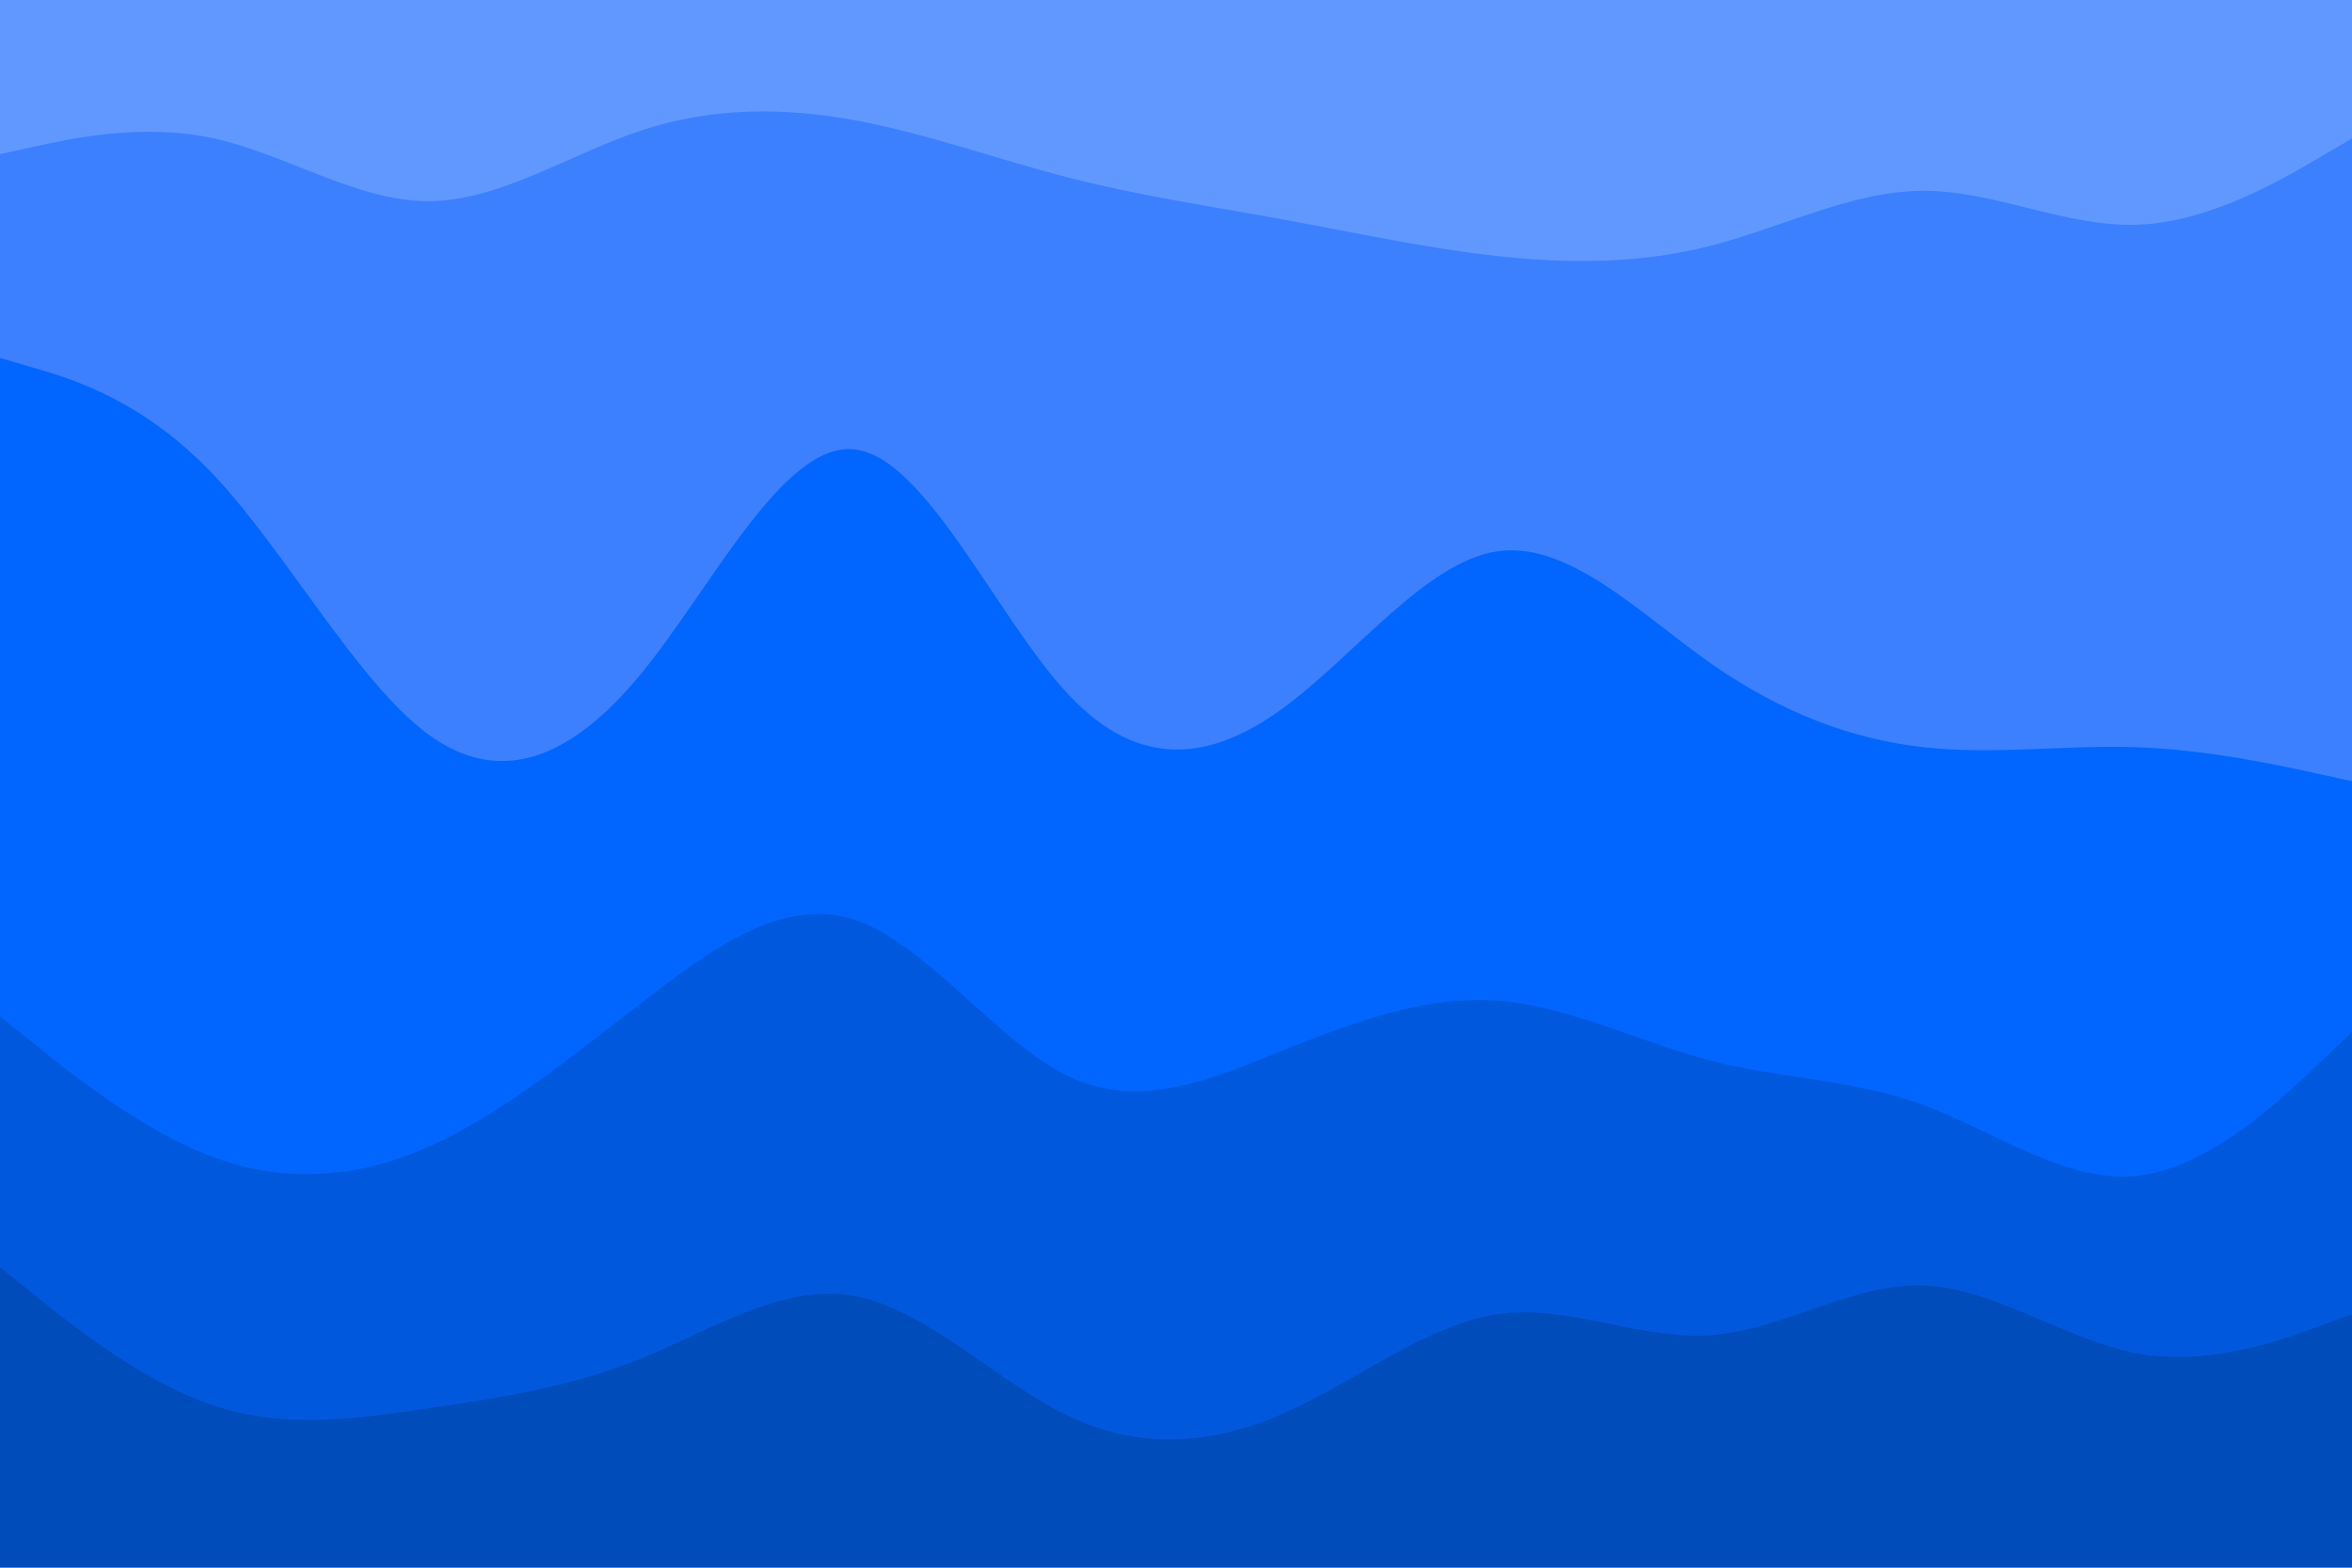 <svg id="visual" viewBox="0 0 900 600" width="900" height="600" xmlns="http://www.w3.org/2000/svg" xmlns:xlink="http://www.w3.org/1999/xlink" version="1.1"><path d="M0 61L13.7 58C27.3 55 54.7 49 82 55C109.3 61 136.7 79 163.8 79C191 79 218 61 245.2 52C272.3 43 299.7 43 327 48C354.3 53 381.7 63 409 70C436.3 77 463.7 81 491 86C518.3 91 545.7 97 573 100C600.3 103 627.7 103 654.8 96C682 89 709 75 736.2 75C763.3 75 790.7 89 818 88C845.3 87 872.7 71 886.3 63L900 55L900 0L886.3 0C872.7 0 845.3 0 818 0C790.7 0 763.3 0 736.2 0C709 0 682 0 654.8 0C627.7 0 600.3 0 573 0C545.7 0 518.3 0 491 0C463.7 0 436.3 0 409 0C381.7 0 354.3 0 327 0C299.7 0 272.3 0 245.2 0C218 0 191 0 163.8 0C136.7 0 109.3 0 82 0C54.7 0 27.3 0 13.7 0L0 0Z" fill="#6198ff"></path><path d="M0 139L13.7 143C27.3 147 54.7 155 82 184C109.3 213 136.7 263 163.8 283C191 303 218 293 245.2 260C272.3 227 299.7 171 327 174C354.3 177 381.7 239 409 268C436.3 297 463.7 293 491 273C518.3 253 545.7 217 573 213C600.3 209 627.7 237 654.8 256C682 275 709 285 736.2 288C763.3 291 790.7 287 818 288C845.3 289 872.7 295 886.3 298L900 301L900 53L886.3 61C872.7 69 845.3 85 818 86C790.7 87 763.3 73 736.2 73C709 73 682 87 654.8 94C627.7 101 600.3 101 573 98C545.7 95 518.3 89 491 84C463.7 79 436.3 75 409 68C381.7 61 354.3 51 327 46C299.7 41 272.3 41 245.2 50C218 59 191 77 163.8 77C136.7 77 109.3 59 82 53C54.7 47 27.3 53 13.7 56L0 59Z" fill="#3c80ff"></path><path d="M0 391L13.7 402C27.3 413 54.7 435 82 445C109.3 455 136.7 453 163.8 441C191 429 218 407 245.2 386C272.3 365 299.7 345 327 354C354.3 363 381.7 401 409 414C436.3 427 463.7 415 491 404C518.3 393 545.7 383 573 385C600.3 387 627.7 401 654.8 408C682 415 709 415 736.2 425C763.3 435 790.7 455 818 452C845.3 449 872.7 423 886.3 410L900 397L900 299L886.3 296C872.7 293 845.3 287 818 286C790.7 285 763.3 289 736.2 286C709 283 682 273 654.8 254C627.7 235 600.3 207 573 211C545.7 215 518.3 251 491 271C463.7 291 436.3 295 409 266C381.7 237 354.3 175 327 172C299.7 169 272.3 225 245.2 258C218 291 191 301 163.8 281C136.7 261 109.3 211 82 182C54.7 153 27.3 145 13.7 141L0 137Z" fill="#0066ff"></path><path d="M0 487L13.7 498C27.3 509 54.7 531 82 540C109.3 549 136.7 545 163.8 541C191 537 218 533 245.2 522C272.3 511 299.7 493 327 498C354.3 503 381.7 531 409 544C436.3 557 463.7 555 491 543C518.3 531 545.7 509 573 505C600.3 501 627.7 515 654.8 513C682 511 709 493 736.2 494C763.3 495 790.7 515 818 520C845.3 525 872.7 515 886.3 510L900 505L900 395L886.3 408C872.7 421 845.3 447 818 450C790.7 453 763.3 433 736.2 423C709 413 682 413 654.8 406C627.7 399 600.3 385 573 383C545.7 381 518.3 391 491 402C463.7 413 436.3 425 409 412C381.7 399 354.3 361 327 352C299.7 343 272.3 363 245.2 384C218 405 191 427 163.8 439C136.7 451 109.3 453 82 443C54.7 433 27.3 411 13.7 400L0 389Z" fill="#0059dd"></path><path d="M0 601L13.7 601C27.3 601 54.7 601 82 601C109.3 601 136.7 601 163.8 601C191 601 218 601 245.2 601C272.3 601 299.7 601 327 601C354.3 601 381.7 601 409 601C436.3 601 463.7 601 491 601C518.3 601 545.7 601 573 601C600.3 601 627.7 601 654.8 601C682 601 709 601 736.2 601C763.3 601 790.7 601 818 601C845.3 601 872.7 601 886.3 601L900 601L900 503L886.3 508C872.7 513 845.3 523 818 518C790.7 513 763.3 493 736.2 492C709 491 682 509 654.8 511C627.7 513 600.3 499 573 503C545.7 507 518.3 529 491 541C463.7 553 436.3 555 409 542C381.7 529 354.3 501 327 496C299.7 491 272.3 509 245.2 520C218 531 191 535 163.8 539C136.7 543 109.3 547 82 538C54.7 529 27.3 507 13.7 496L0 485Z" fill="#004cbb"></path></svg>